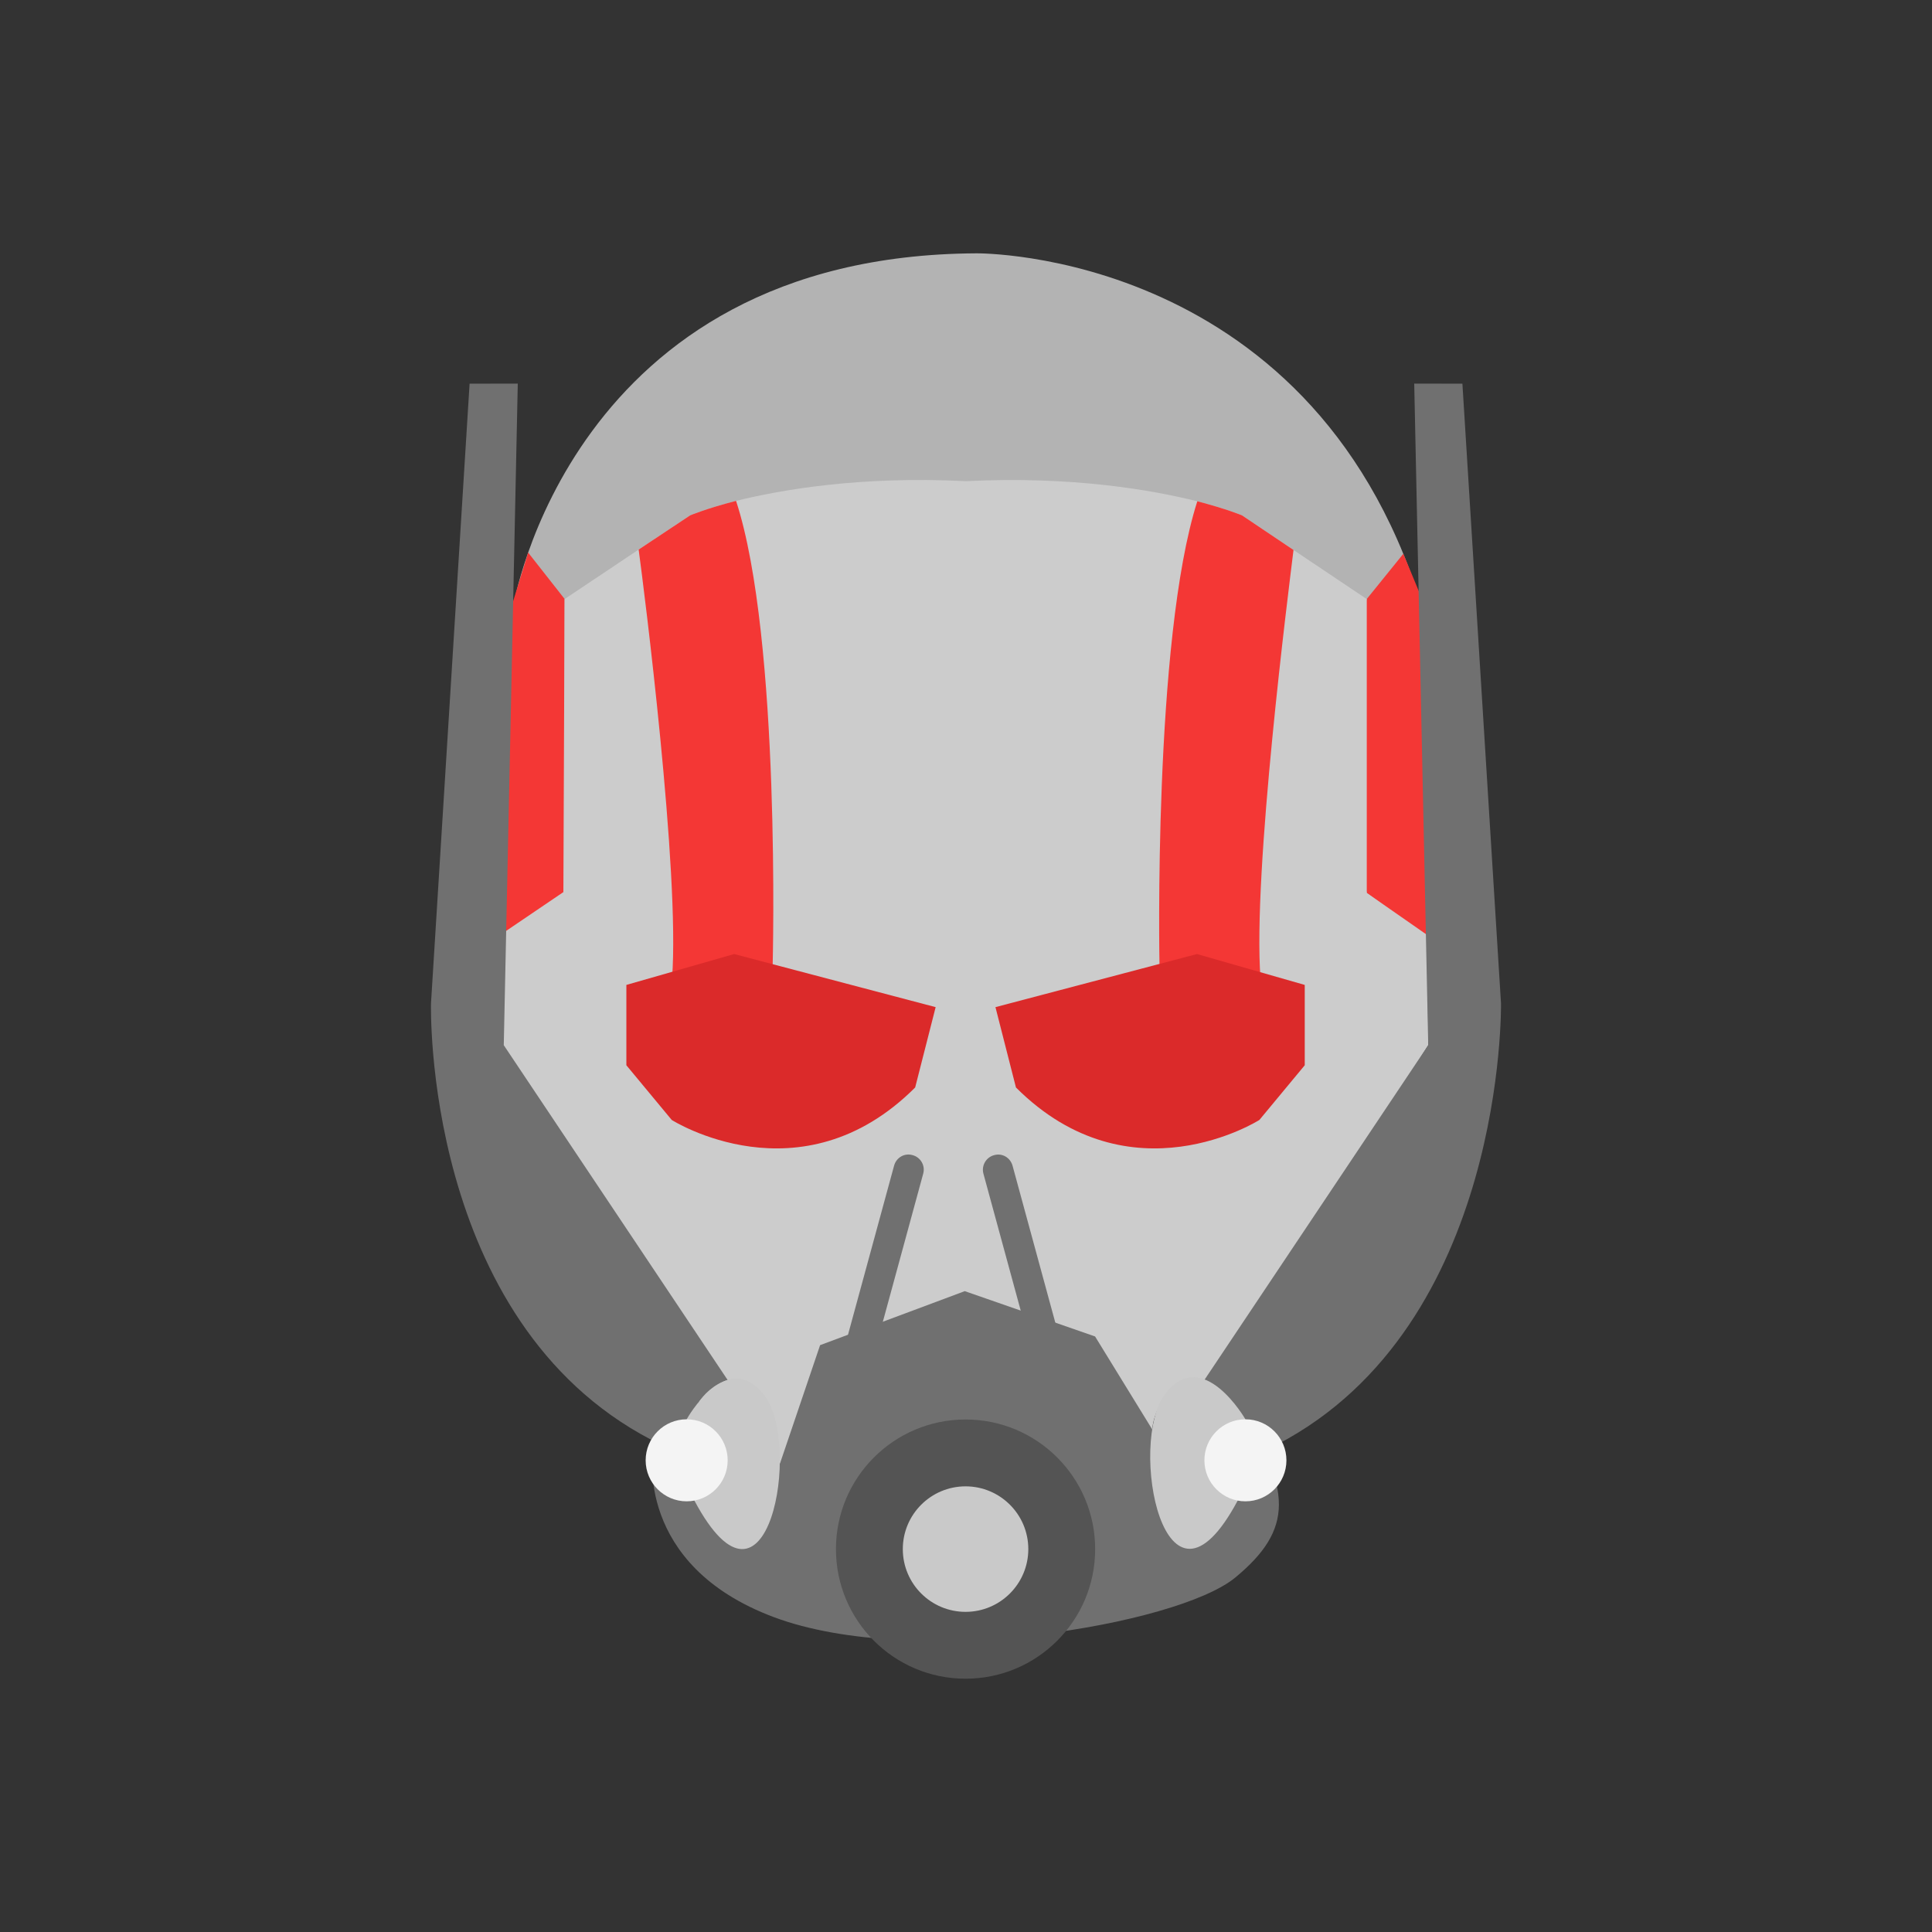 <?xml version="1.0" ?><svg id="Layer_1" style="enable-background:new 0 0 48 48;" version="1.1" viewBox="0 0 48 48" xml:space="preserve" xmlns="http://www.w3.org/2000/svg" xmlns:xlink="http://www.w3.org/1999/xlink"><rect x="0" y="0" width="48" height="48" fill="#333333" stroke="none"/><g id="Icons"><g><path d="M19.394,35.759l0.916-2.565l3.755-1.349l3.163,1.348l1.464,2.407    c0,0,0.544-2.84,1.999-0.725c1.455,2.115,1.433,3.134,0,4.318c-1.433,1.184-7.973,2.288-11.458,0.987    c-3.485-1.301-3.009-4.117-3.009-4.117s-0.12-1.012,1.003-0.97    C17.228,35.093,19.012,32.781,19.394,35.759z" style="fill:#707070;"/><circle cx="23.989" cy="38.487" r="3.22" style="fill:#545454;"/><path d="M12.572,23.374l0.174-8.281c0,0,1.4-8.751,11.512-8.799    c0,0,8.568-0.107,11.171,9.111v7.97H12.572z" style="fill:#B3B3B3;"/><polygon points="33.957,14.882 34.865,13.759 35.575,15.471 35.575,23.374     33.957,22.185 32.994,18.158   " style="fill:#F43735;"/><polygon points="14.028,14.882 13.122,13.729 12.555,15.562 12.409,23.374     14.028,22.185   " style="fill:#F43735;"/><path d="M35.487,25.964l-5.287,8.36c-1.5-0.17-1.573,1.19-1.573,1.19l-1.42-2.31    l-3.238-1.126l-3.594,1.342l-0.998,2.944c-0.33-1.16-2.12-1.57-2.12-1.57l-5.21-8.31l0.46-3.31l1.49-1.01l0.03-7.28l1.84-1.23    l1.28-0.85c0,0,0.4-0.17,1.14-0.36c1.14-0.28,3.09-0.62,5.7-0.49h0.02c2.64-0.13,4.61,0.22,5.74,0.5    c0.73,0.19,1.11,0.35,1.11,0.35l1.28,0.86l1.82,1.22v2.439v4.861l1.503,1.047L35.487,25.964z" style="fill:#CCCCCC;"/><path d="M11.667,9.532l-0.959,15.396c0,0-0.211,7.875,5.473,10.843    c0,0,0.251-0.109,0.962-0.505c0,0,0.222-0.753,0.935-0.98l-5.562-8.319l0.348-16.436    C12.865,9.532,11.667,9.532,11.667,9.532z" style="fill:#707070;"/><path d="M31.317,24.304l-2.51-0.34c0,0-0.16-8.07,0.94-11.51c0.73,0.19,1.11,0.35,1.11,0.35l1.28,0.86    C32.017,14.644,31.117,21.694,31.317,24.304z" style="fill:#F43735;"/><path d="M19.197,23.964l-2.5,0.34c0.2-2.62-0.7-9.7-0.83-10.65l1.28-0.85c0,0,0.4-0.17,1.14-0.36    C19.407,15.864,19.197,23.964,19.197,23.964z" style="fill:#F43735;"/><path d="M36.333,9.532l0.959,15.396c0,0,0.127,7.991-5.557,10.958    c0,0-0.034-0.588-0.878-0.62c0,0-0.222-0.753-0.935-0.98l5.562-8.319l-0.348-16.436    C35.136,9.532,36.333,9.532,36.333,9.532z" style="fill:#707070;"/><path d="M15.562,24.47v1.996l1.127,1.359c0,0,3.204,2.038,6.048-0.807l0.509-1.996    l-5.006-1.319L15.562,24.47z" style="fill:#DB2A2A;"/><path d="M32.416,24.47v1.996l-1.127,1.359c0,0-3.203,2.038-6.048-0.807l-0.509-1.996    l5.006-1.319L32.416,24.47z" style="fill:#DB2A2A;"/><circle cx="23.989" cy="38.487" r="1.559" style="fill:#C9C9C9;"/><g><g><path d="M21.347,33.941c-0.032,0-0.065-0.004-0.099-0.014      c-0.2-0.054-0.318-0.26-0.263-0.46l1.228-4.505c0.054-0.2,0.255-0.323,0.461-0.263      c0.2,0.054,0.318,0.26,0.263,0.46l-1.228,4.505C21.664,33.831,21.512,33.941,21.347,33.941z" style="fill:#707070;"/></g><g><path d="M26.046,34.028c-0.165,0-0.316-0.109-0.362-0.276l-1.251-4.592      c-0.054-0.2,0.064-0.406,0.263-0.46c0.204-0.06,0.406,0.062,0.461,0.263l1.251,4.592      c0.054,0.2-0.063,0.406-0.263,0.46C26.112,34.024,26.079,34.028,26.046,34.028z" style="fill:#707070;"/></g></g><g><path d="M17.06,35.262c0,0,0.998-1.804,1.932-0.594c0.934,1.21,0.086,6.034-1.74,2.614" style="fill:#C9C9C9;"/><circle cx="17.06" cy="36.281" r="1.019" style="fill:#F4F4F4;"/></g><g><path d="M30.942,35.262c0,0-1.06-1.843-1.994-0.633     c-0.934,1.21-0.024,6.073,1.802,2.652" style="fill:#C9C9C9;"/><circle cx="30.942" cy="36.281" r="1.019" style="fill:#F4F4F4;"/></g></g></g></svg>